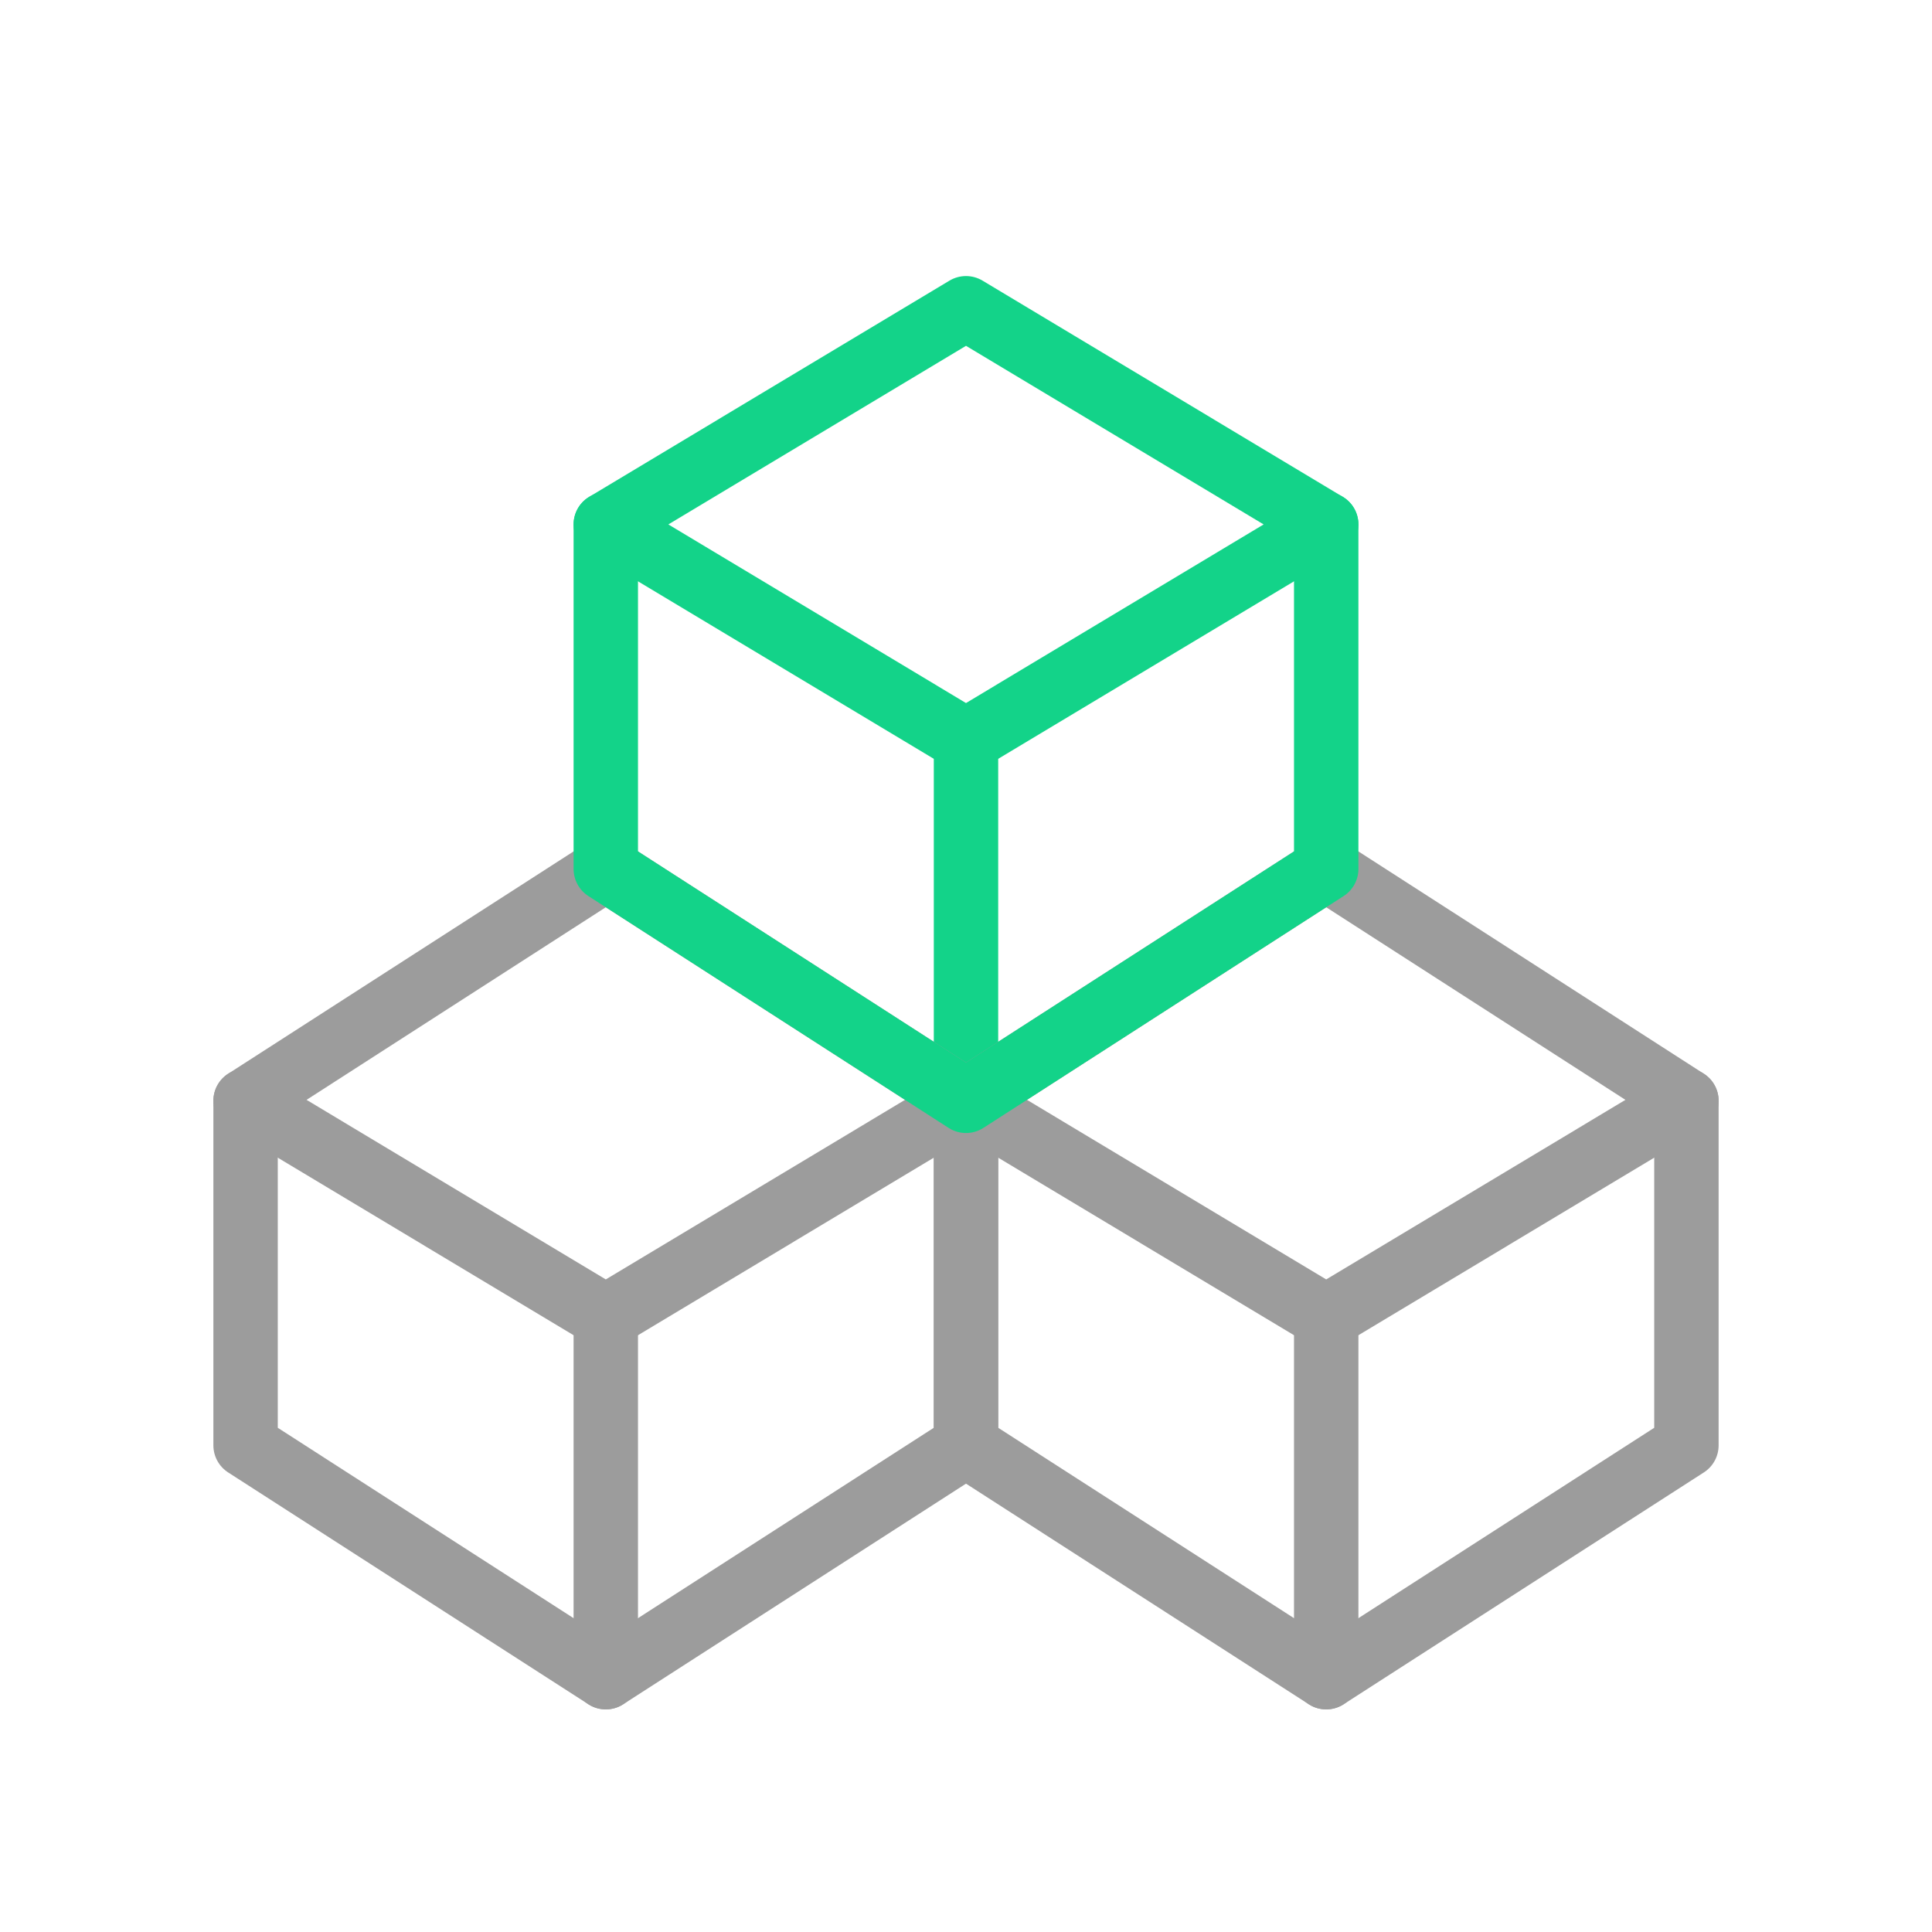 <svg id="Ebene_1" data-name="Ebene 1" xmlns="http://www.w3.org/2000/svg" viewBox="0 0 90 90"><defs><style>.cls-1,.cls-2,.cls-3{fill:none;stroke-linejoin:round;stroke-width:3px;}.cls-1,.cls-3{stroke:#13d389;}.cls-2{stroke:#9c9c9c;}.cls-2,.cls-3{stroke-linecap:round;}</style></defs><title>icon</title><line class="cls-1" x1="45" y1="34.5" x2="45" y2="51.28"/><polyline class="cls-2" points="78.56 51.28 78.56 67.33 61.78 78.13 45 67.33 45 51.28"/><polygon class="cls-2" points="78.56 51.28 61.78 61.35 45 51.28 61.78 40.48 78.56 51.28"/><line class="cls-2" x1="61.78" y1="61.35" x2="61.78" y2="78.13"/><polyline class="cls-2" points="45 51.28 45 67.33 28.22 78.13 11.44 67.33 11.44 51.28"/><polygon class="cls-2" points="45 51.28 28.22 61.35 11.44 51.28 28.22 40.48 45 51.28"/><line class="cls-2" x1="28.22" y1="61.35" x2="28.22" y2="78.13"/><polyline class="cls-3" points="61.78 24.43 61.78 40.48 45 51.28 28.22 40.48 28.22 24.43"/><polygon class="cls-1" points="61.78 24.43 45 34.5 28.22 24.43 45 14.36 61.78 24.43"/></svg>